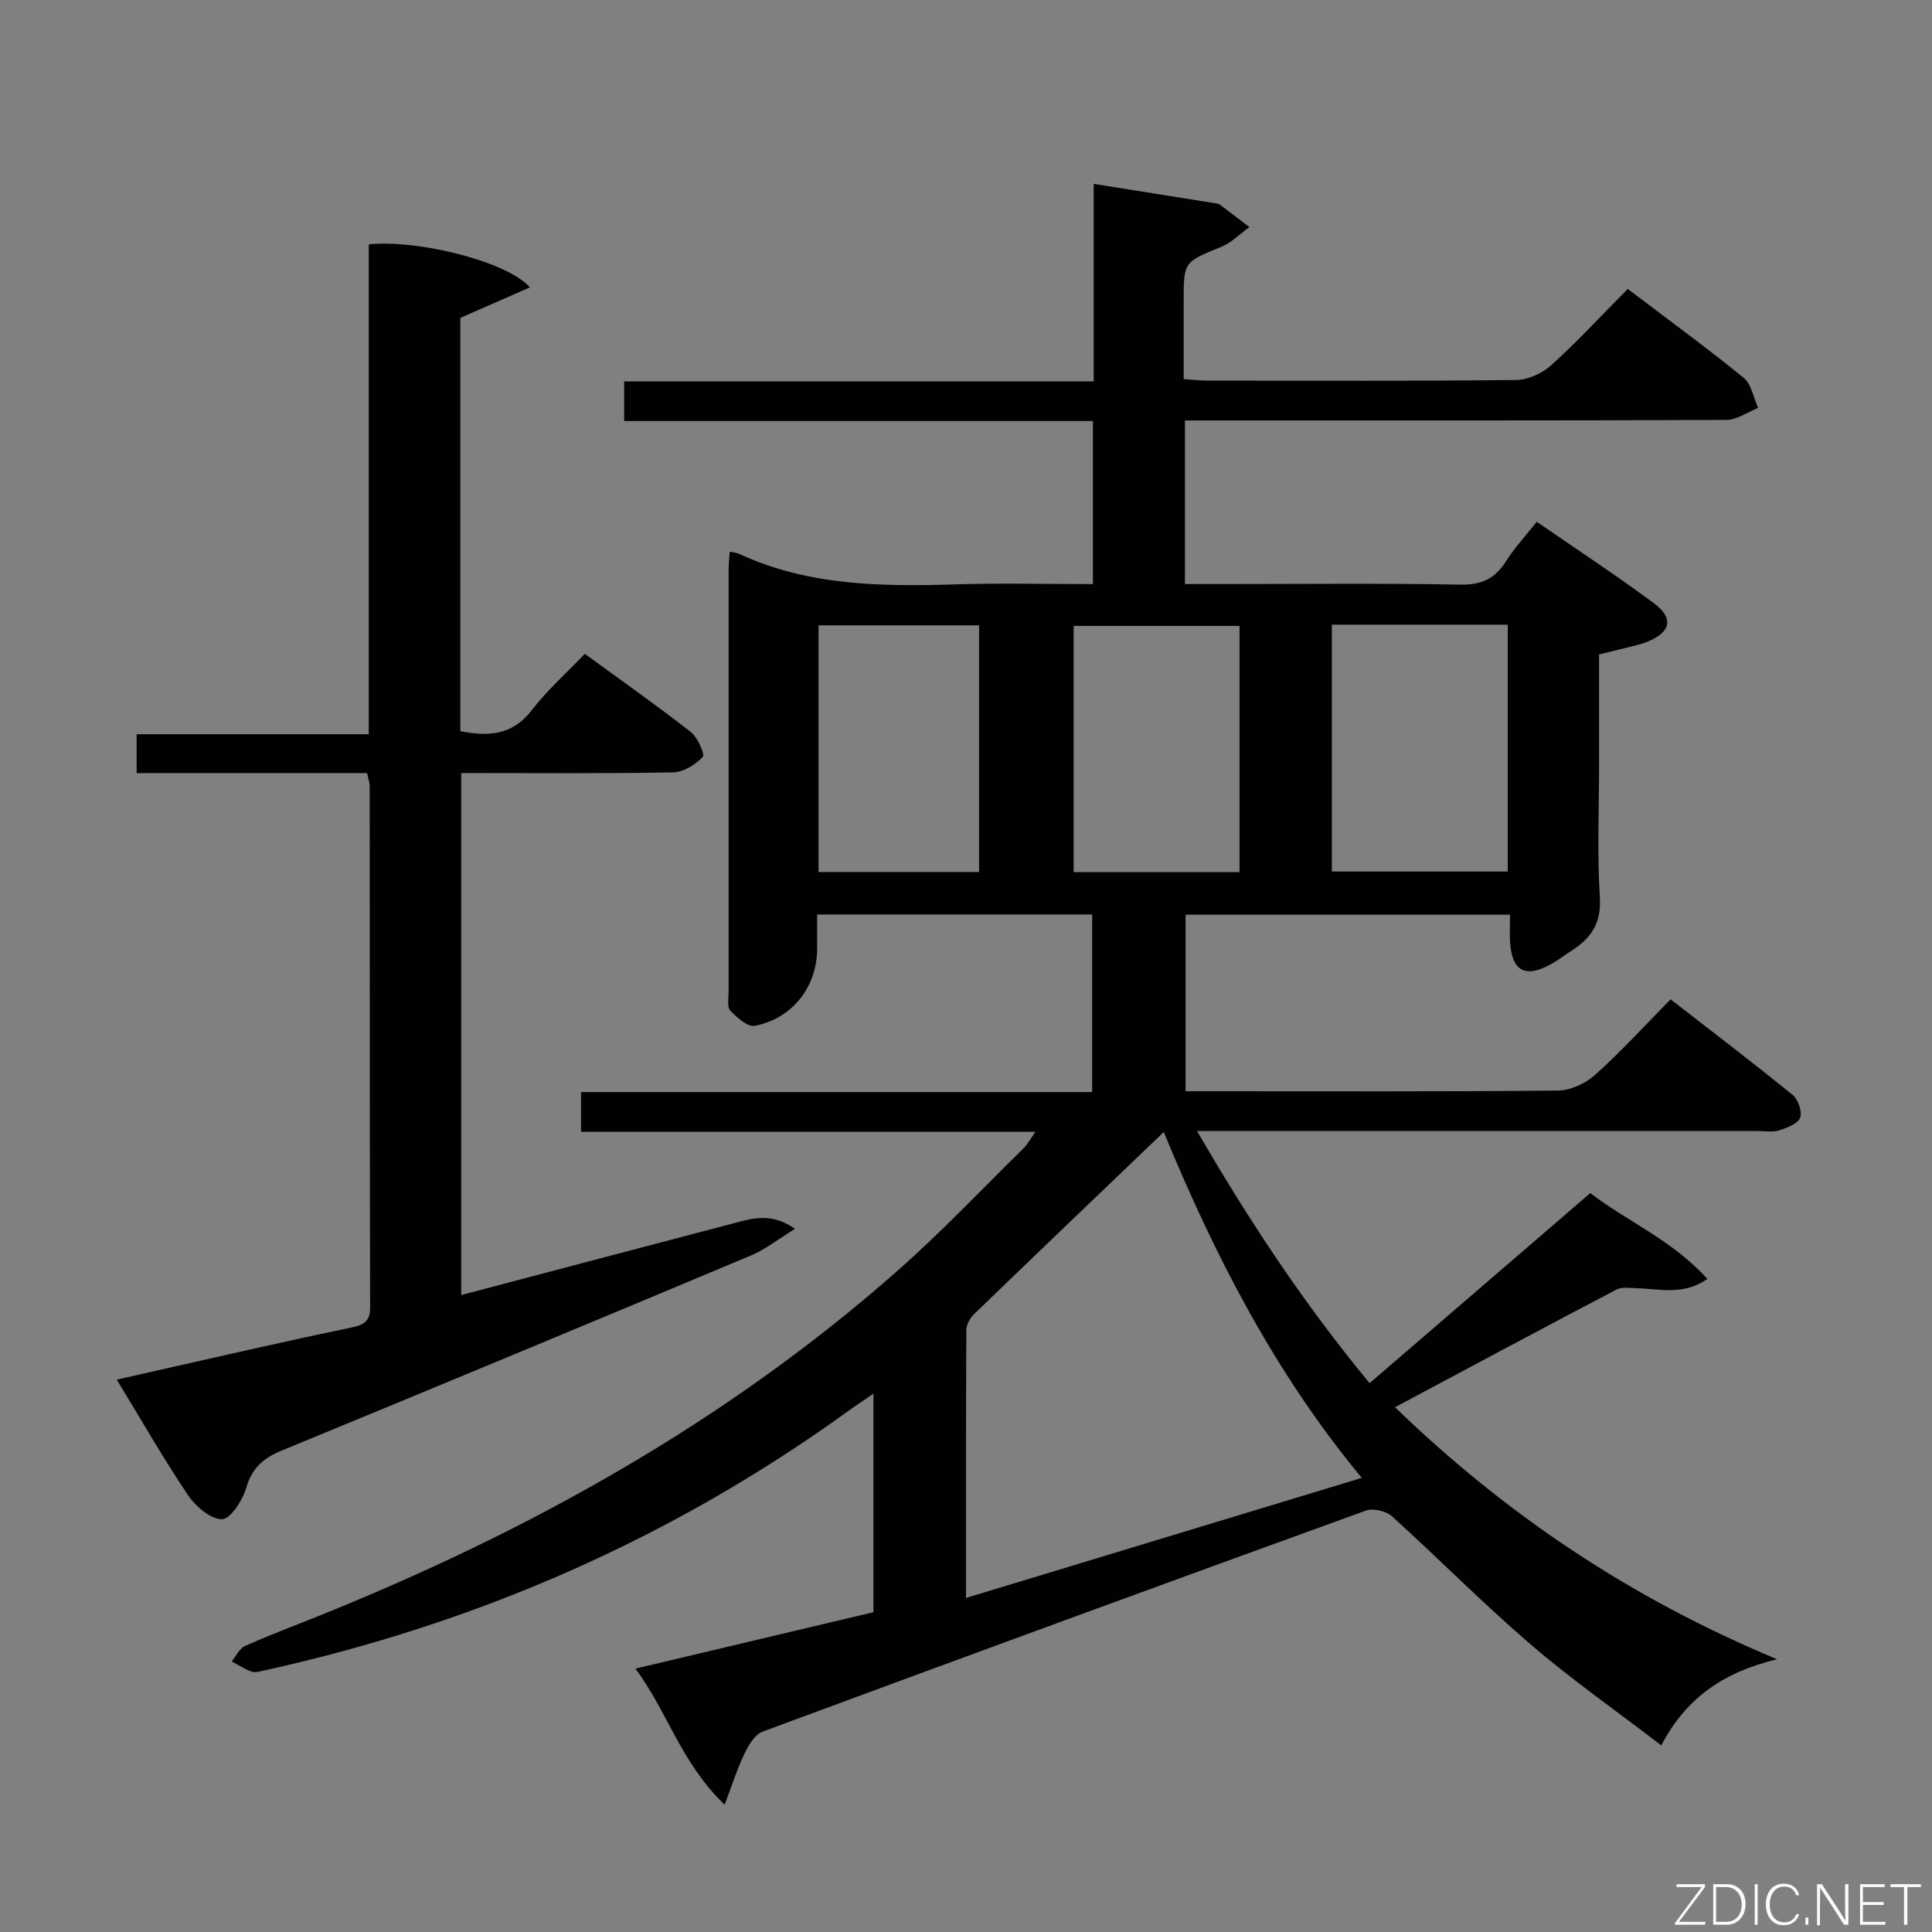 <svg enable-background="new 0 0 400 400" viewBox="0 0 400 400" xmlns="http://www.w3.org/2000/svg"><rect x="0" y="0" width="400" height="400" fill="#808080" stroke="none"/><path d="m150.03 373.64c-9.03-8.63-11.84-19.26-18.47-28.17 16.86-4 33.04-7.83 49.27-11.68 0-15.04 0-29.68 0-45.23-1.98 1.36-3.56 2.38-5.07 3.48-36.62 26.49-77.15 44.16-121.22 53.85-.81.18-1.76.45-2.46.2-1.43-.52-2.74-1.38-4.1-2.11.89-1.09 1.56-2.65 2.71-3.17 4.84-2.18 9.82-4.05 14.76-6.03 43.84-17.59 84.71-40.25 120.31-71.63 9.1-8.02 17.47-16.88 26.14-25.4.79-.77 1.32-1.8 2.49-3.43-31.75 0-62.78 0-94.09 0 0-2.97 0-5.38 0-8.22h105.82c0-12.44 0-24.45 0-36.76-18.83 0-37.56 0-56.94 0v7c0 7.9-4.99 14.47-12.91 16.05-1.47.29-3.7-1.72-5.07-3.16-.7-.74-.35-2.55-.35-3.88-.01-29.16-.01-58.33 0-87.49 0-1.15.14-2.3.23-3.64.8.18 1.48.22 2.05.49 14.35 6.64 29.57 6.74 44.93 6.27 9.29-.28 18.6-.05 28.22-.05 0-11.35 0-22.27 0-33.76-32.37 0-64.58 0-97.06 0 0-2.97 0-5.37 0-8.21h97.22c0-13.78 0-27.16 0-40.89 8.94 1.43 17.11 2.72 25.27 4.03.32.05.68.14.93.33 2.02 1.51 4.02 3.05 6.03 4.59-1.93 1.39-3.68 3.22-5.82 4.09-7.73 3.15-7.78 3.02-7.78 11.25v16.14c1.96.12 3.42.29 4.87.3 21.33.02 42.66.11 63.99-.13 2.46-.03 5.4-1.4 7.27-3.09 5.41-4.9 10.38-10.28 15.81-15.76 8.24 6.26 16.28 12.12 23.99 18.39 1.62 1.32 2.03 4.12 3 6.24-2.19.87-4.38 2.48-6.57 2.49-35.33.16-70.66.11-105.99.11-1.95 0-3.9 0-6.11 0v33.87h7.54c16.5 0 33-.19 49.49.12 4.39.08 7.15-1.23 9.42-4.81 1.76-2.78 4.04-5.23 6.39-8.2 8.2 5.66 16.36 11.02 24.19 16.81 4.23 3.13 3.62 5.99-1.22 8-1.51.63-3.17.93-4.76 1.35-1.6.42-3.21.79-5.31 1.3v22.82c0 9.17-.41 18.36.16 27.49.33 5.32-1.81 8.46-5.85 11.03-1.4.89-2.73 1.93-4.17 2.74-5.36 3.02-8.18 1.54-8.56-4.49-.11-1.79-.02-3.59-.02-5.7-22.63 0-44.71 0-67.17 0v36.55h5.08c24 0 48 .1 71.99-.14 2.61-.03 5.71-1.45 7.7-3.23 5.32-4.77 10.15-10.07 15.65-15.66 8.62 6.7 17.05 13.11 25.27 19.79 1.14.93 2.03 3.51 1.54 4.73-.5 1.27-2.73 2.11-4.36 2.62-1.37.43-2.97.12-4.47.12-36.5 0-72.99 0-109.49 0-1.82 0-3.64 0-6.54 0 10.69 18.41 21.9 35.47 35.73 52.21 15.35-13.22 30.3-26.09 45.7-39.36 7.38 5.74 17 9.74 24.23 17.78-5.02 3.48-9.86 2.05-14.55 1.93-1.43-.04-3.12-.33-4.27.27-15.15 7.94-30.22 16.03-45.85 24.36 23.03 22.28 48.89 39.6 79.11 52.18-10.72 2.59-18.67 7.69-23.98 17.83-9.38-7.19-18.63-13.67-27.15-20.99-9.84-8.45-18.97-17.73-28.6-26.43-1.22-1.1-3.9-1.73-5.4-1.19-41.69 15.1-83.32 30.36-124.9 45.76-1.58.58-2.86 2.72-3.69 4.42-1.49 3.02-2.48 6.23-4.18 10.71zm90.91-139.26c-13.51 12.94-26.38 25.24-39.19 37.62-.86.83-1.67 2.21-1.68 3.34-.1 18.31-.07 36.62-.07 55.5 27.43-8.32 54.36-16.49 81.94-24.86-17.97-21.69-30.37-45.84-41-71.6zm34.81-105.05v51.11h36.41c0-17.25 0-34.11 0-51.11-12.21 0-23.99 0-36.41 0zm-19.12 51.24c0-17.36 0-34.12 0-50.98-11.67 0-23.03 0-34.34 0v50.98zm-87.16-.03h33.24c0-17.15 0-34.01 0-51.07-11.18 0-22.06 0-33.24 0z" fill="#010103"/><path d="m95.49 268.13c19.13-5.05 37.87-10.01 56.62-14.92 3.79-.99 7.65-2.2 12.49 1.21-3.46 2.12-6.13 4.26-9.16 5.53-32.33 13.56-64.69 27.03-97.11 40.37-3.8 1.56-6.16 3.59-7.35 7.73-.74 2.58-3.3 6.5-5.02 6.49-2.41-.02-5.49-2.68-7.06-5.02-5.07-7.54-9.59-15.45-14.73-23.88 10.36-2.34 19.99-4.54 29.63-6.69 6.32-1.41 12.65-2.79 18.98-4.11 2.32-.48 3.86-1.15 3.85-4.09-.09-35.99-.06-71.97-.09-107.96 0-.79-.3-1.58-.54-2.73-15.88 0-31.65 0-47.71 0 0-2.78 0-5.19 0-8.05h48.06c0-34.13 0-67.82 0-101.43 10.37-1.01 28.74 3.6 33.36 8.92-4.94 2.17-9.53 4.18-14.4 6.32v85.56c5.88 1.15 10.81.85 14.8-4.36 3.12-4.07 7.03-7.53 10.97-11.65 7.6 5.55 14.89 10.68 21.91 16.16 1.44 1.12 3.01 4.67 2.52 5.18-1.53 1.61-4.01 3.16-6.15 3.2-14.48.27-28.97.14-43.87.14z" fill="#010103"/><g fill="#fbfcfa"><path d="m346.9 398 5.4-7.3h-5.2v-.6h5.9v.6l-5.4 7.2h5.5l-.1.6h-6.2v-.5z"/><path d="m354.7 390.1h2.8c2.3 0 3.9 1.6 3.9 4.1s-1.6 4.3-3.9 4.3h-2.8zm.6 7.8h2c2.2 0 3.3-1.6 3.3-3.6 0-1.8-1-3.6-3.3-3.6h-2z"/><path d="m363.9 390.1v8.4h-.6v-8.4h1.6z"/><path d="m372.5 396.3c-.4 1.3-1.4 2.3-3.2 2.3-2.4 0-3.7-1.9-3.7-4.3 0-2.3 1.2-4.3 3.7-4.3 1.8 0 2.9 1 3.2 2.4h-.6c-.4-1.1-1.1-1.8-2.5-1.8-2.1 0-3 1.9-3 3.7s.9 3.7 3 3.7c1.4 0 2.1-.7 2.5-1.7z"/><path d="m373.8 398.5v-1.5h.6v1.5z"/><path d="m376.2 398.5v-8.4h1c1.3 2 4.4 6.7 4.9 7.6-.1-1.2-.1-2.4-.1-3.8v-3.8h.7v8.4h-.9c-1.2-1.9-4.4-6.8-5-7.7.1 1.1 0 2.3 0 3.9v3.9h-.6z"/><path d="m390 394.4h-4.3v3.5h4.7l-.1.6h-5.2v-8.4h5.1v.6h-4.5v3.1h4.3z"/><path d="m394.2 390.7h-2.8v-.6h6.3v.6h-2.8v7.8h-.7z"/></g></svg>